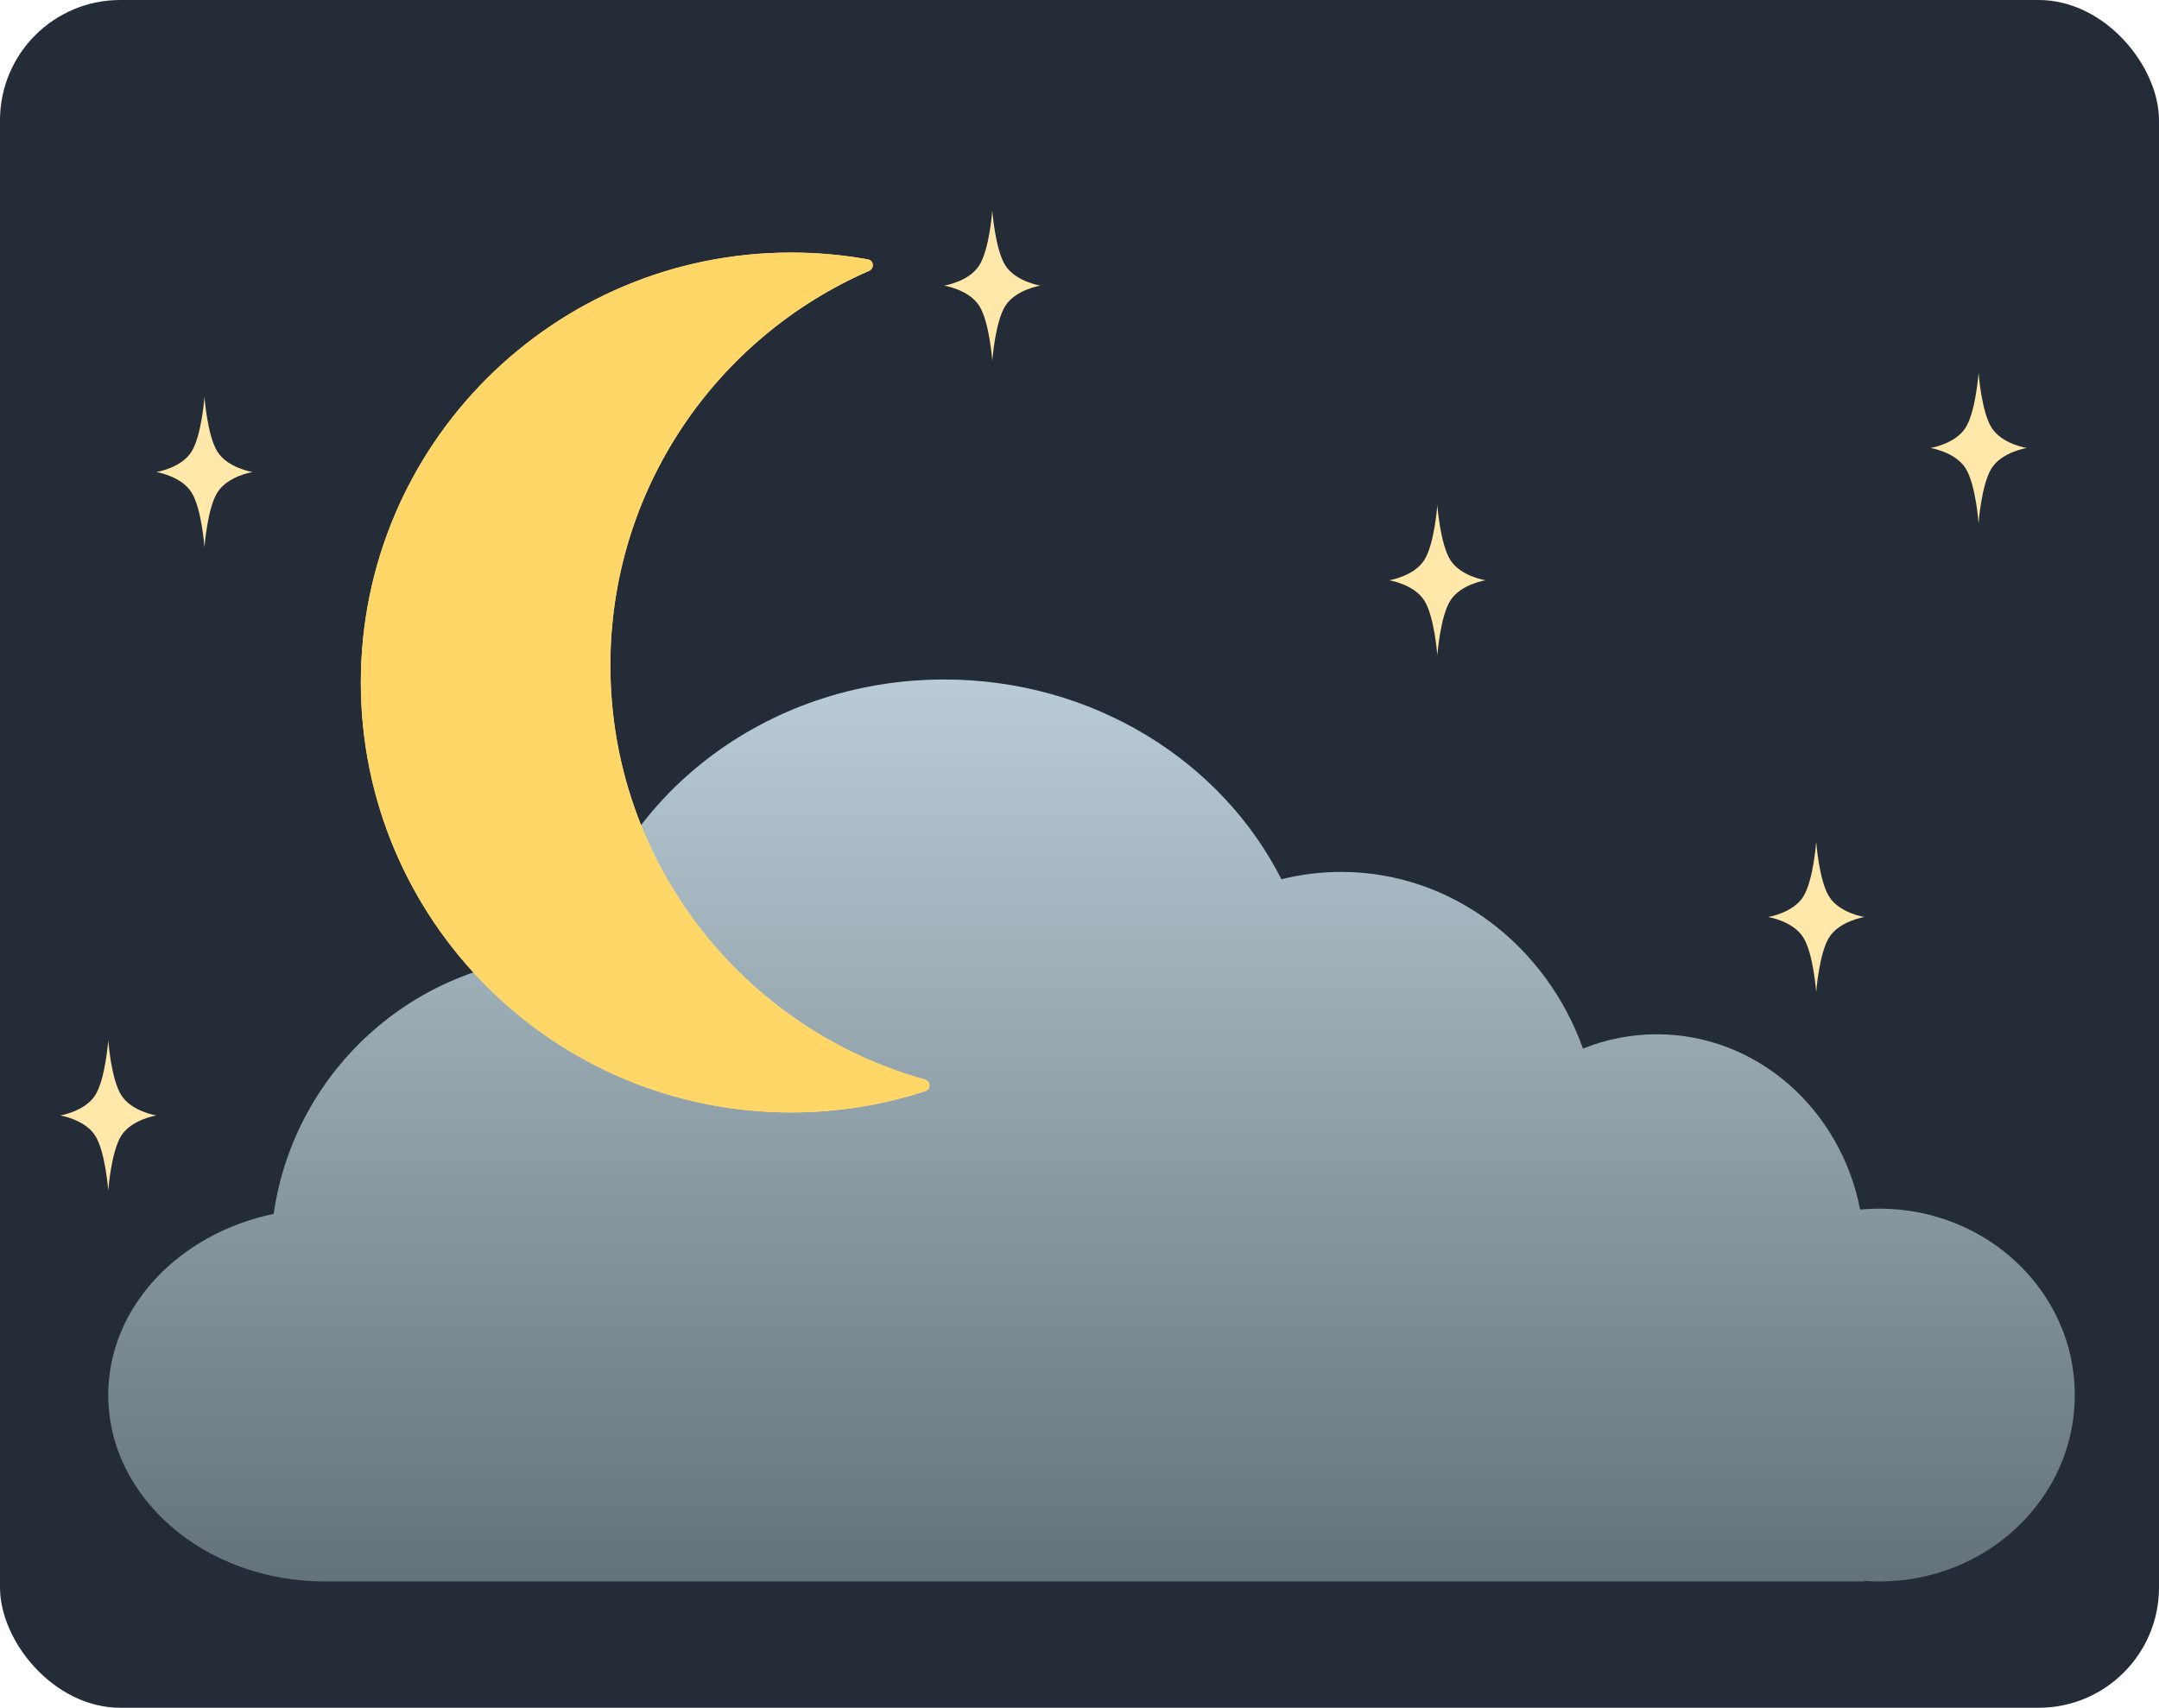<svg width="359" height="284" viewBox="0 0 359 284" fill="none" xmlns="http://www.w3.org/2000/svg">
<rect width="359" height="284" rx="20" fill="#242C38"/>
<g filter="url(#filter0_d_4_2)">
<path d="M165 31C165 31 165.466 37.439 167.161 40.124C168.881 42.849 173 43.5 173 43.5C173 43.5 168.881 44.151 167.161 46.876C165.466 49.561 165 56 165 56C165 56 164.534 49.561 162.839 46.876C161.119 44.151 157 43.5 157 43.5C157 43.5 161.119 42.849 162.839 40.124C164.534 37.439 165 31 165 31Z" fill="#FFE8A9"/>
</g>
<g filter="url(#filter1_d_4_2)">
<path d="M302 136C302 136 302.466 142.439 304.161 145.124C305.881 147.849 310 148.5 310 148.5C310 148.5 305.881 149.151 304.161 151.876C302.466 154.561 302 161 302 161C302 161 301.534 154.561 299.839 151.876C298.119 149.151 294 148.5 294 148.5C294 148.5 298.119 147.849 299.839 145.124C301.534 142.439 302 136 302 136Z" fill="#FFE8A9"/>
</g>
<g filter="url(#filter2_d_4_2)">
<path d="M239 80C239 80 239.466 86.439 241.161 89.124C242.881 91.849 247 92.5 247 92.5C247 92.5 242.881 93.151 241.161 95.876C239.466 98.561 239 105 239 105C239 105 238.534 98.561 236.839 95.876C235.119 93.151 231 92.5 231 92.5C231 92.5 235.119 91.849 236.839 89.124C238.534 86.439 239 80 239 80Z" fill="#FFE8A9"/>
</g>
<g filter="url(#filter3_d_4_2)">
<path d="M18 169C18 169 18.466 175.439 20.161 178.124C21.881 180.849 26 181.5 26 181.5C26 181.5 21.881 182.151 20.161 184.876C18.466 187.561 18 194 18 194C18 194 17.534 187.561 15.839 184.876C14.119 182.151 10 181.5 10 181.5C10 181.5 14.119 180.849 15.839 178.124C17.534 175.439 18 169 18 169Z" fill="#FFE8A9"/>
</g>
<g filter="url(#filter4_d_4_2)">
<path d="M329 58C329 58 329.466 64.439 331.161 67.124C332.881 69.849 337 70.5 337 70.5C337 70.5 332.881 71.151 331.161 73.876C329.466 76.561 329 83 329 83C329 83 328.534 76.561 326.839 73.876C325.119 71.151 321 70.5 321 70.5C321 70.5 325.119 69.849 326.839 67.124C328.534 64.439 329 58 329 58Z" fill="#FFE8A9"/>
</g>
<g filter="url(#filter5_d_4_2)">
<path d="M34 62C34 62 34.466 68.439 36.161 71.124C37.881 73.849 42 74.5 42 74.5C42 74.5 37.881 75.151 36.161 77.876C34.466 80.561 34 87 34 87C34 87 33.534 80.561 31.839 77.876C30.119 75.151 26 74.5 26 74.5C26 74.5 30.119 73.849 31.839 71.124C33.534 68.439 34 62 34 62Z" fill="#FFE8A9"/>
</g>
<g filter="url(#filter6_d_4_2)">
<path d="M157 109C181.765 109 203.138 122.584 213.071 142.221C216.259 141.424 219.583 141 223 141C241.384 141 257.071 153.209 263.221 170.382C267.036 168.844 271.175 168 275.5 168C292.174 168 306.085 180.514 309.3 197.149C310.353 197.051 311.42 197 312.5 197C330.449 197 345 210.879 345 228C345 245.121 330.449 259 312.5 259C311.659 259 310.825 258.969 310 258.909V259H55V258.987C54.668 258.995 54.334 259 54 259C34.118 259 18 245.121 18 228C18 213.399 29.723 201.158 45.505 197.87C48.965 173.633 69.806 155 95 155C95.443 155 95.885 155.006 96.325 155.018C102.227 128.734 127.15 109 157 109Z" fill="url(#paint0_linear_4_2)"/>
</g>
<g filter="url(#filter7_df_4_2)">
<path d="M60 109.5C60 148.988 92.028 181 131.537 181C139.344 181 146.858 179.75 153.891 177.44C154.831 177.131 154.755 175.793 153.802 175.528C123.631 167.134 101.492 139.471 101.492 106.64C101.492 77.283 119.194 52.058 144.512 41.047C145.419 40.653 145.309 39.317 144.335 39.141C140.183 38.391 135.906 38 131.537 38C92.028 38 60 70.012 60 109.5Z" fill="#FFE499"/>
</g>
<g filter="url(#filter8_d_4_2)">
<path d="M60 109.5C60 148.988 92.028 181 131.537 181C139.344 181 146.858 179.75 153.891 177.44C154.831 177.131 154.755 175.793 153.802 175.528C123.631 167.134 101.492 139.471 101.492 106.64C101.492 77.283 119.194 52.058 144.512 41.047C145.419 40.653 145.309 39.317 144.335 39.141C140.183 38.391 135.906 38 131.537 38C92.028 38 60 70.012 60 109.5Z" fill="#FFD768"/>
</g>
<defs>
<filter id="filter0_d_4_2" x="156" y="31" width="18" height="30" filterUnits="userSpaceOnUse" color-interpolation-filters="sRGB">
<feFlood flood-opacity="0" result="BackgroundImageFix"/>
<feColorMatrix in="SourceAlpha" type="matrix" values="0 0 0 0 0 0 0 0 0 0 0 0 0 0 0 0 0 0 127 0" result="hardAlpha"/>
<feOffset dy="4"/>
<feGaussianBlur stdDeviation="0.5"/>
<feComposite in2="hardAlpha" operator="out"/>
<feColorMatrix type="matrix" values="0 0 0 0 0 0 0 0 0 0 0 0 0 0 0 0 0 0 0.25 0"/>
<feBlend mode="normal" in2="BackgroundImageFix" result="effect1_dropShadow_4_2"/>
<feBlend mode="normal" in="SourceGraphic" in2="effect1_dropShadow_4_2" result="shape"/>
</filter>
<filter id="filter1_d_4_2" x="293" y="136" width="18" height="30" filterUnits="userSpaceOnUse" color-interpolation-filters="sRGB">
<feFlood flood-opacity="0" result="BackgroundImageFix"/>
<feColorMatrix in="SourceAlpha" type="matrix" values="0 0 0 0 0 0 0 0 0 0 0 0 0 0 0 0 0 0 127 0" result="hardAlpha"/>
<feOffset dy="4"/>
<feGaussianBlur stdDeviation="0.5"/>
<feComposite in2="hardAlpha" operator="out"/>
<feColorMatrix type="matrix" values="0 0 0 0 0 0 0 0 0 0 0 0 0 0 0 0 0 0 0.25 0"/>
<feBlend mode="normal" in2="BackgroundImageFix" result="effect1_dropShadow_4_2"/>
<feBlend mode="normal" in="SourceGraphic" in2="effect1_dropShadow_4_2" result="shape"/>
</filter>
<filter id="filter2_d_4_2" x="230" y="80" width="18" height="30" filterUnits="userSpaceOnUse" color-interpolation-filters="sRGB">
<feFlood flood-opacity="0" result="BackgroundImageFix"/>
<feColorMatrix in="SourceAlpha" type="matrix" values="0 0 0 0 0 0 0 0 0 0 0 0 0 0 0 0 0 0 127 0" result="hardAlpha"/>
<feOffset dy="4"/>
<feGaussianBlur stdDeviation="0.5"/>
<feComposite in2="hardAlpha" operator="out"/>
<feColorMatrix type="matrix" values="0 0 0 0 0 0 0 0 0 0 0 0 0 0 0 0 0 0 0.25 0"/>
<feBlend mode="normal" in2="BackgroundImageFix" result="effect1_dropShadow_4_2"/>
<feBlend mode="normal" in="SourceGraphic" in2="effect1_dropShadow_4_2" result="shape"/>
</filter>
<filter id="filter3_d_4_2" x="9" y="169" width="18" height="30" filterUnits="userSpaceOnUse" color-interpolation-filters="sRGB">
<feFlood flood-opacity="0" result="BackgroundImageFix"/>
<feColorMatrix in="SourceAlpha" type="matrix" values="0 0 0 0 0 0 0 0 0 0 0 0 0 0 0 0 0 0 127 0" result="hardAlpha"/>
<feOffset dy="4"/>
<feGaussianBlur stdDeviation="0.5"/>
<feComposite in2="hardAlpha" operator="out"/>
<feColorMatrix type="matrix" values="0 0 0 0 0 0 0 0 0 0 0 0 0 0 0 0 0 0 0.25 0"/>
<feBlend mode="normal" in2="BackgroundImageFix" result="effect1_dropShadow_4_2"/>
<feBlend mode="normal" in="SourceGraphic" in2="effect1_dropShadow_4_2" result="shape"/>
</filter>
<filter id="filter4_d_4_2" x="320" y="58" width="18" height="30" filterUnits="userSpaceOnUse" color-interpolation-filters="sRGB">
<feFlood flood-opacity="0" result="BackgroundImageFix"/>
<feColorMatrix in="SourceAlpha" type="matrix" values="0 0 0 0 0 0 0 0 0 0 0 0 0 0 0 0 0 0 127 0" result="hardAlpha"/>
<feOffset dy="4"/>
<feGaussianBlur stdDeviation="0.5"/>
<feComposite in2="hardAlpha" operator="out"/>
<feColorMatrix type="matrix" values="0 0 0 0 0 0 0 0 0 0 0 0 0 0 0 0 0 0 0.25 0"/>
<feBlend mode="normal" in2="BackgroundImageFix" result="effect1_dropShadow_4_2"/>
<feBlend mode="normal" in="SourceGraphic" in2="effect1_dropShadow_4_2" result="shape"/>
</filter>
<filter id="filter5_d_4_2" x="25" y="62" width="18" height="30" filterUnits="userSpaceOnUse" color-interpolation-filters="sRGB">
<feFlood flood-opacity="0" result="BackgroundImageFix"/>
<feColorMatrix in="SourceAlpha" type="matrix" values="0 0 0 0 0 0 0 0 0 0 0 0 0 0 0 0 0 0 127 0" result="hardAlpha"/>
<feOffset dy="4"/>
<feGaussianBlur stdDeviation="0.5"/>
<feComposite in2="hardAlpha" operator="out"/>
<feColorMatrix type="matrix" values="0 0 0 0 0 0 0 0 0 0 0 0 0 0 0 0 0 0 0.25 0"/>
<feBlend mode="normal" in2="BackgroundImageFix" result="effect1_dropShadow_4_2"/>
<feBlend mode="normal" in="SourceGraphic" in2="effect1_dropShadow_4_2" result="shape"/>
</filter>
<filter id="filter6_d_4_2" x="14" y="109" width="335" height="158" filterUnits="userSpaceOnUse" color-interpolation-filters="sRGB">
<feFlood flood-opacity="0" result="BackgroundImageFix"/>
<feColorMatrix in="SourceAlpha" type="matrix" values="0 0 0 0 0 0 0 0 0 0 0 0 0 0 0 0 0 0 127 0" result="hardAlpha"/>
<feOffset dy="4"/>
<feGaussianBlur stdDeviation="2"/>
<feComposite in2="hardAlpha" operator="out"/>
<feColorMatrix type="matrix" values="0 0 0 0 0 0 0 0 0 0 0 0 0 0 0 0 0 0 0.25 0"/>
<feBlend mode="normal" in2="BackgroundImageFix" result="effect1_dropShadow_4_2"/>
<feBlend mode="normal" in="SourceGraphic" in2="effect1_dropShadow_4_2" result="shape"/>
</filter>
<filter id="filter7_df_4_2" x="56" y="35" width="102.558" height="154" filterUnits="userSpaceOnUse" color-interpolation-filters="sRGB">
<feFlood flood-opacity="0" result="BackgroundImageFix"/>
<feColorMatrix in="SourceAlpha" type="matrix" values="0 0 0 0 0 0 0 0 0 0 0 0 0 0 0 0 0 0 127 0" result="hardAlpha"/>
<feOffset dy="4"/>
<feGaussianBlur stdDeviation="2"/>
<feComposite in2="hardAlpha" operator="out"/>
<feColorMatrix type="matrix" values="0 0 0 0 0 0 0 0 0 0 0 0 0 0 0 0 0 0 0.25 0"/>
<feBlend mode="normal" in2="BackgroundImageFix" result="effect1_dropShadow_4_2"/>
<feBlend mode="normal" in="SourceGraphic" in2="effect1_dropShadow_4_2" result="shape"/>
<feGaussianBlur stdDeviation="1.5" result="effect2_foregroundBlur_4_2"/>
</filter>
<filter id="filter8_d_4_2" x="56" y="38" width="102.558" height="151" filterUnits="userSpaceOnUse" color-interpolation-filters="sRGB">
<feFlood flood-opacity="0" result="BackgroundImageFix"/>
<feColorMatrix in="SourceAlpha" type="matrix" values="0 0 0 0 0 0 0 0 0 0 0 0 0 0 0 0 0 0 127 0" result="hardAlpha"/>
<feOffset dy="4"/>
<feGaussianBlur stdDeviation="2"/>
<feComposite in2="hardAlpha" operator="out"/>
<feColorMatrix type="matrix" values="0 0 0 0 0 0 0 0 0 0 0 0 0 0 0 0 0 0 0.25 0"/>
<feBlend mode="normal" in2="BackgroundImageFix" result="effect1_dropShadow_4_2"/>
<feBlend mode="normal" in="SourceGraphic" in2="effect1_dropShadow_4_2" result="shape"/>
</filter>
<linearGradient id="paint0_linear_4_2" x1="181.5" y1="109" x2="181.5" y2="259" gradientUnits="userSpaceOnUse">
<stop stop-color="#B9CCD5"/>
<stop offset="1" stop-color="#647279"/>
</linearGradient>
</defs>
</svg>
